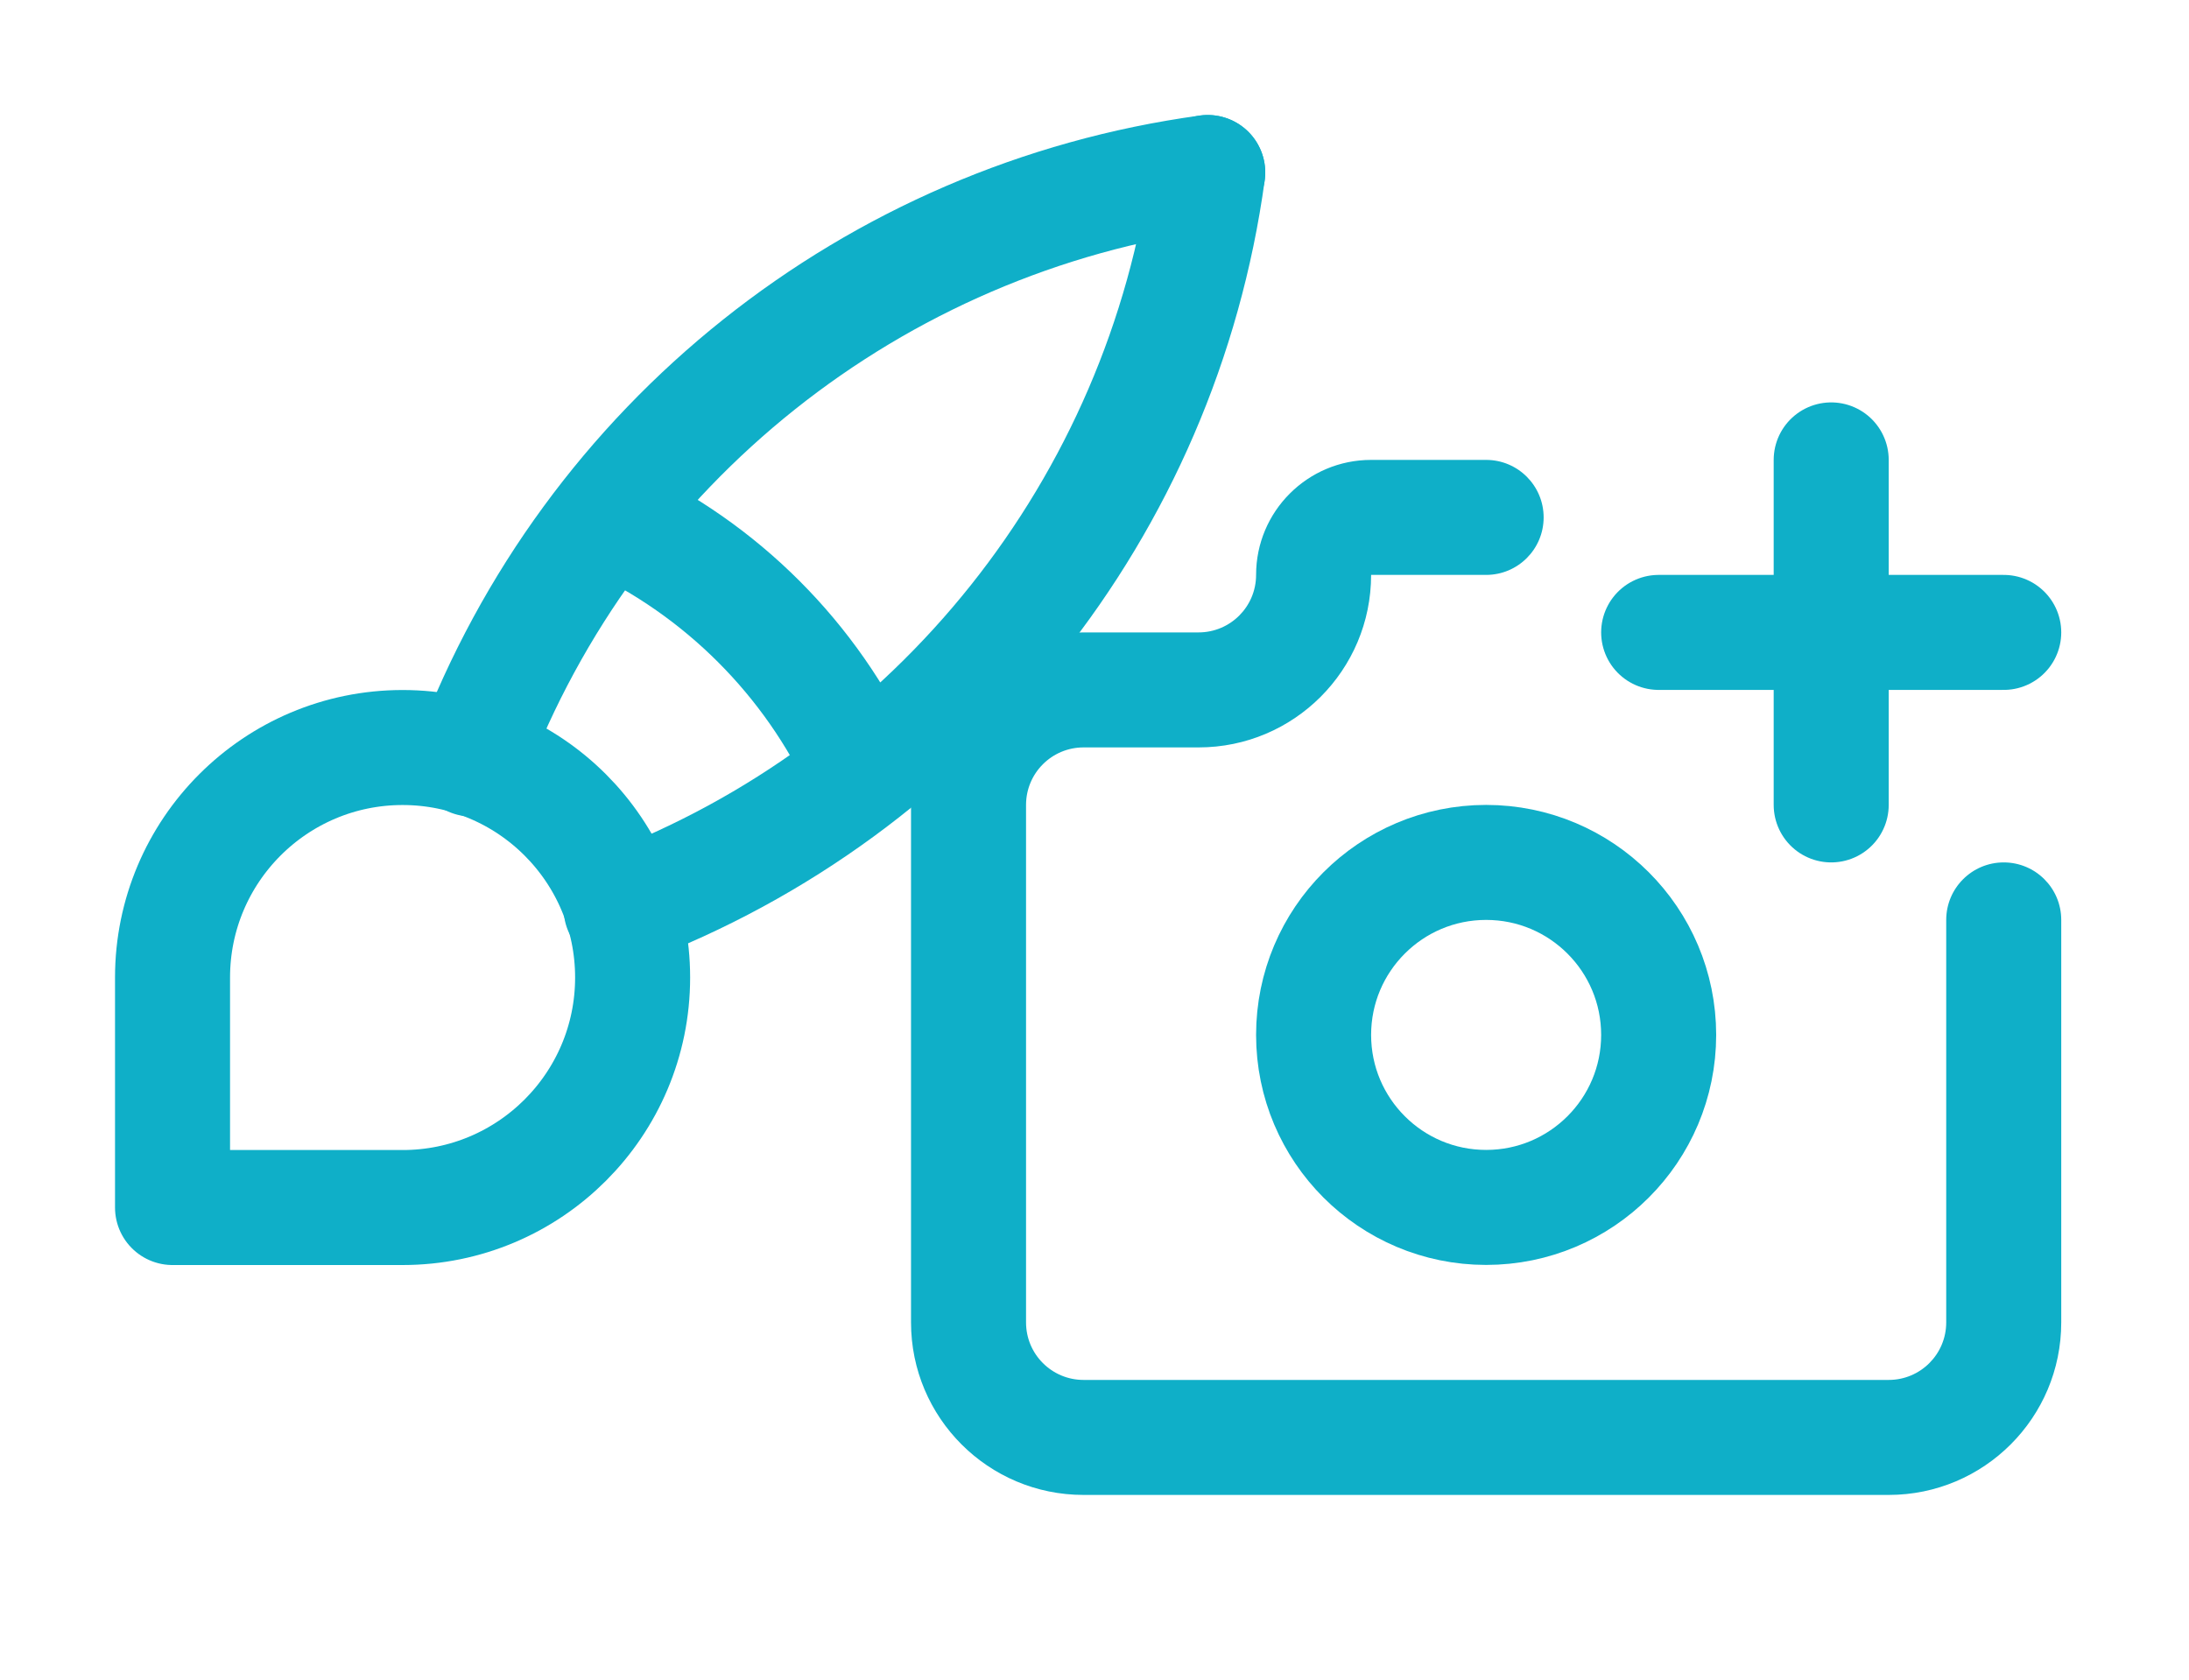 <svg width="99" height="76" viewBox="0 0 99 76" fill="none" xmlns="http://www.w3.org/2000/svg">
<circle cx="67.212" cy="46.813" r="7.803" stroke="#0FAFC8" stroke-width="5.202" stroke-linecap="round" stroke-linejoin="round"/>
<path d="M49.005 28.606C47.568 28.606 46.404 29.771 46.404 31.207C46.404 32.644 47.568 33.808 49.005 33.808V28.606ZM67.212 26.005C68.648 26.005 69.813 24.841 69.813 23.404C69.813 21.968 68.648 20.803 67.212 20.803V26.005ZM93.222 41.611C93.222 40.175 92.057 39.01 90.621 39.01C89.184 39.01 88.02 40.175 88.02 41.611H93.222ZM49.005 33.808C50.441 33.808 51.606 32.644 51.606 31.207C51.606 29.771 50.441 28.606 49.005 28.606V33.808ZM49.005 33.808H54.207V28.606H49.005V33.808ZM54.207 33.808C58.516 33.808 62.01 30.315 62.01 26.005H56.808C56.808 27.442 55.643 28.606 54.207 28.606V33.808ZM62.01 26.005V20.803C59.137 20.803 56.808 23.132 56.808 26.005H62.01ZM62.01 26.005H67.212V20.803H62.01V26.005ZM88.02 41.611V59.818H93.222V41.611H88.02ZM88.02 59.818C88.02 61.255 86.855 62.419 85.419 62.419V67.621C89.728 67.621 93.222 64.128 93.222 59.818H88.02ZM85.419 62.419H49.005V67.621H85.419V62.419ZM49.005 62.419C47.568 62.419 46.404 61.255 46.404 59.818H41.202C41.202 64.128 44.695 67.621 49.005 67.621V62.419ZM46.404 59.818V36.409H41.202V59.818H46.404ZM46.404 36.409C46.404 34.973 47.568 33.808 49.005 33.808V28.606C44.695 28.606 41.202 32.1 41.202 36.409H46.404Z" fill="#0FAFC8"/>
<path d="M75.015 28.606H90.621" stroke="#0FAFC8" stroke-width="5.202" stroke-linecap="round" stroke-linejoin="round"/>
<path d="M82.818 20.803V36.409" stroke="#0FAFC8" stroke-width="5.202" stroke-linecap="round" stroke-linejoin="round"/>
<path d="M7.803 54.621V44.217C7.803 38.471 12.461 33.813 18.207 33.813C23.953 33.813 28.611 38.471 28.611 44.217C28.611 49.963 23.953 54.621 18.207 54.621H7.803" stroke="#0FAFC8" stroke-width="5.202" stroke-linecap="round" stroke-linejoin="round"/>
<path d="M54.621 7.803C39.498 9.871 26.721 20.053 21.328 34.333" stroke="#0FAFC8" stroke-width="5.202" stroke-linecap="round" stroke-linejoin="round"/>
<path d="M54.621 7.803C52.552 22.926 42.37 35.703 28.091 41.096" stroke="#0FAFC8" stroke-width="5.202" stroke-linecap="round" stroke-linejoin="round"/>
<path d="M27.571 23.409C32.625 25.741 36.682 29.799 39.015 34.853" stroke="#0FAFC8" stroke-width="5.202" stroke-linecap="round" stroke-linejoin="round"/>
</svg>
